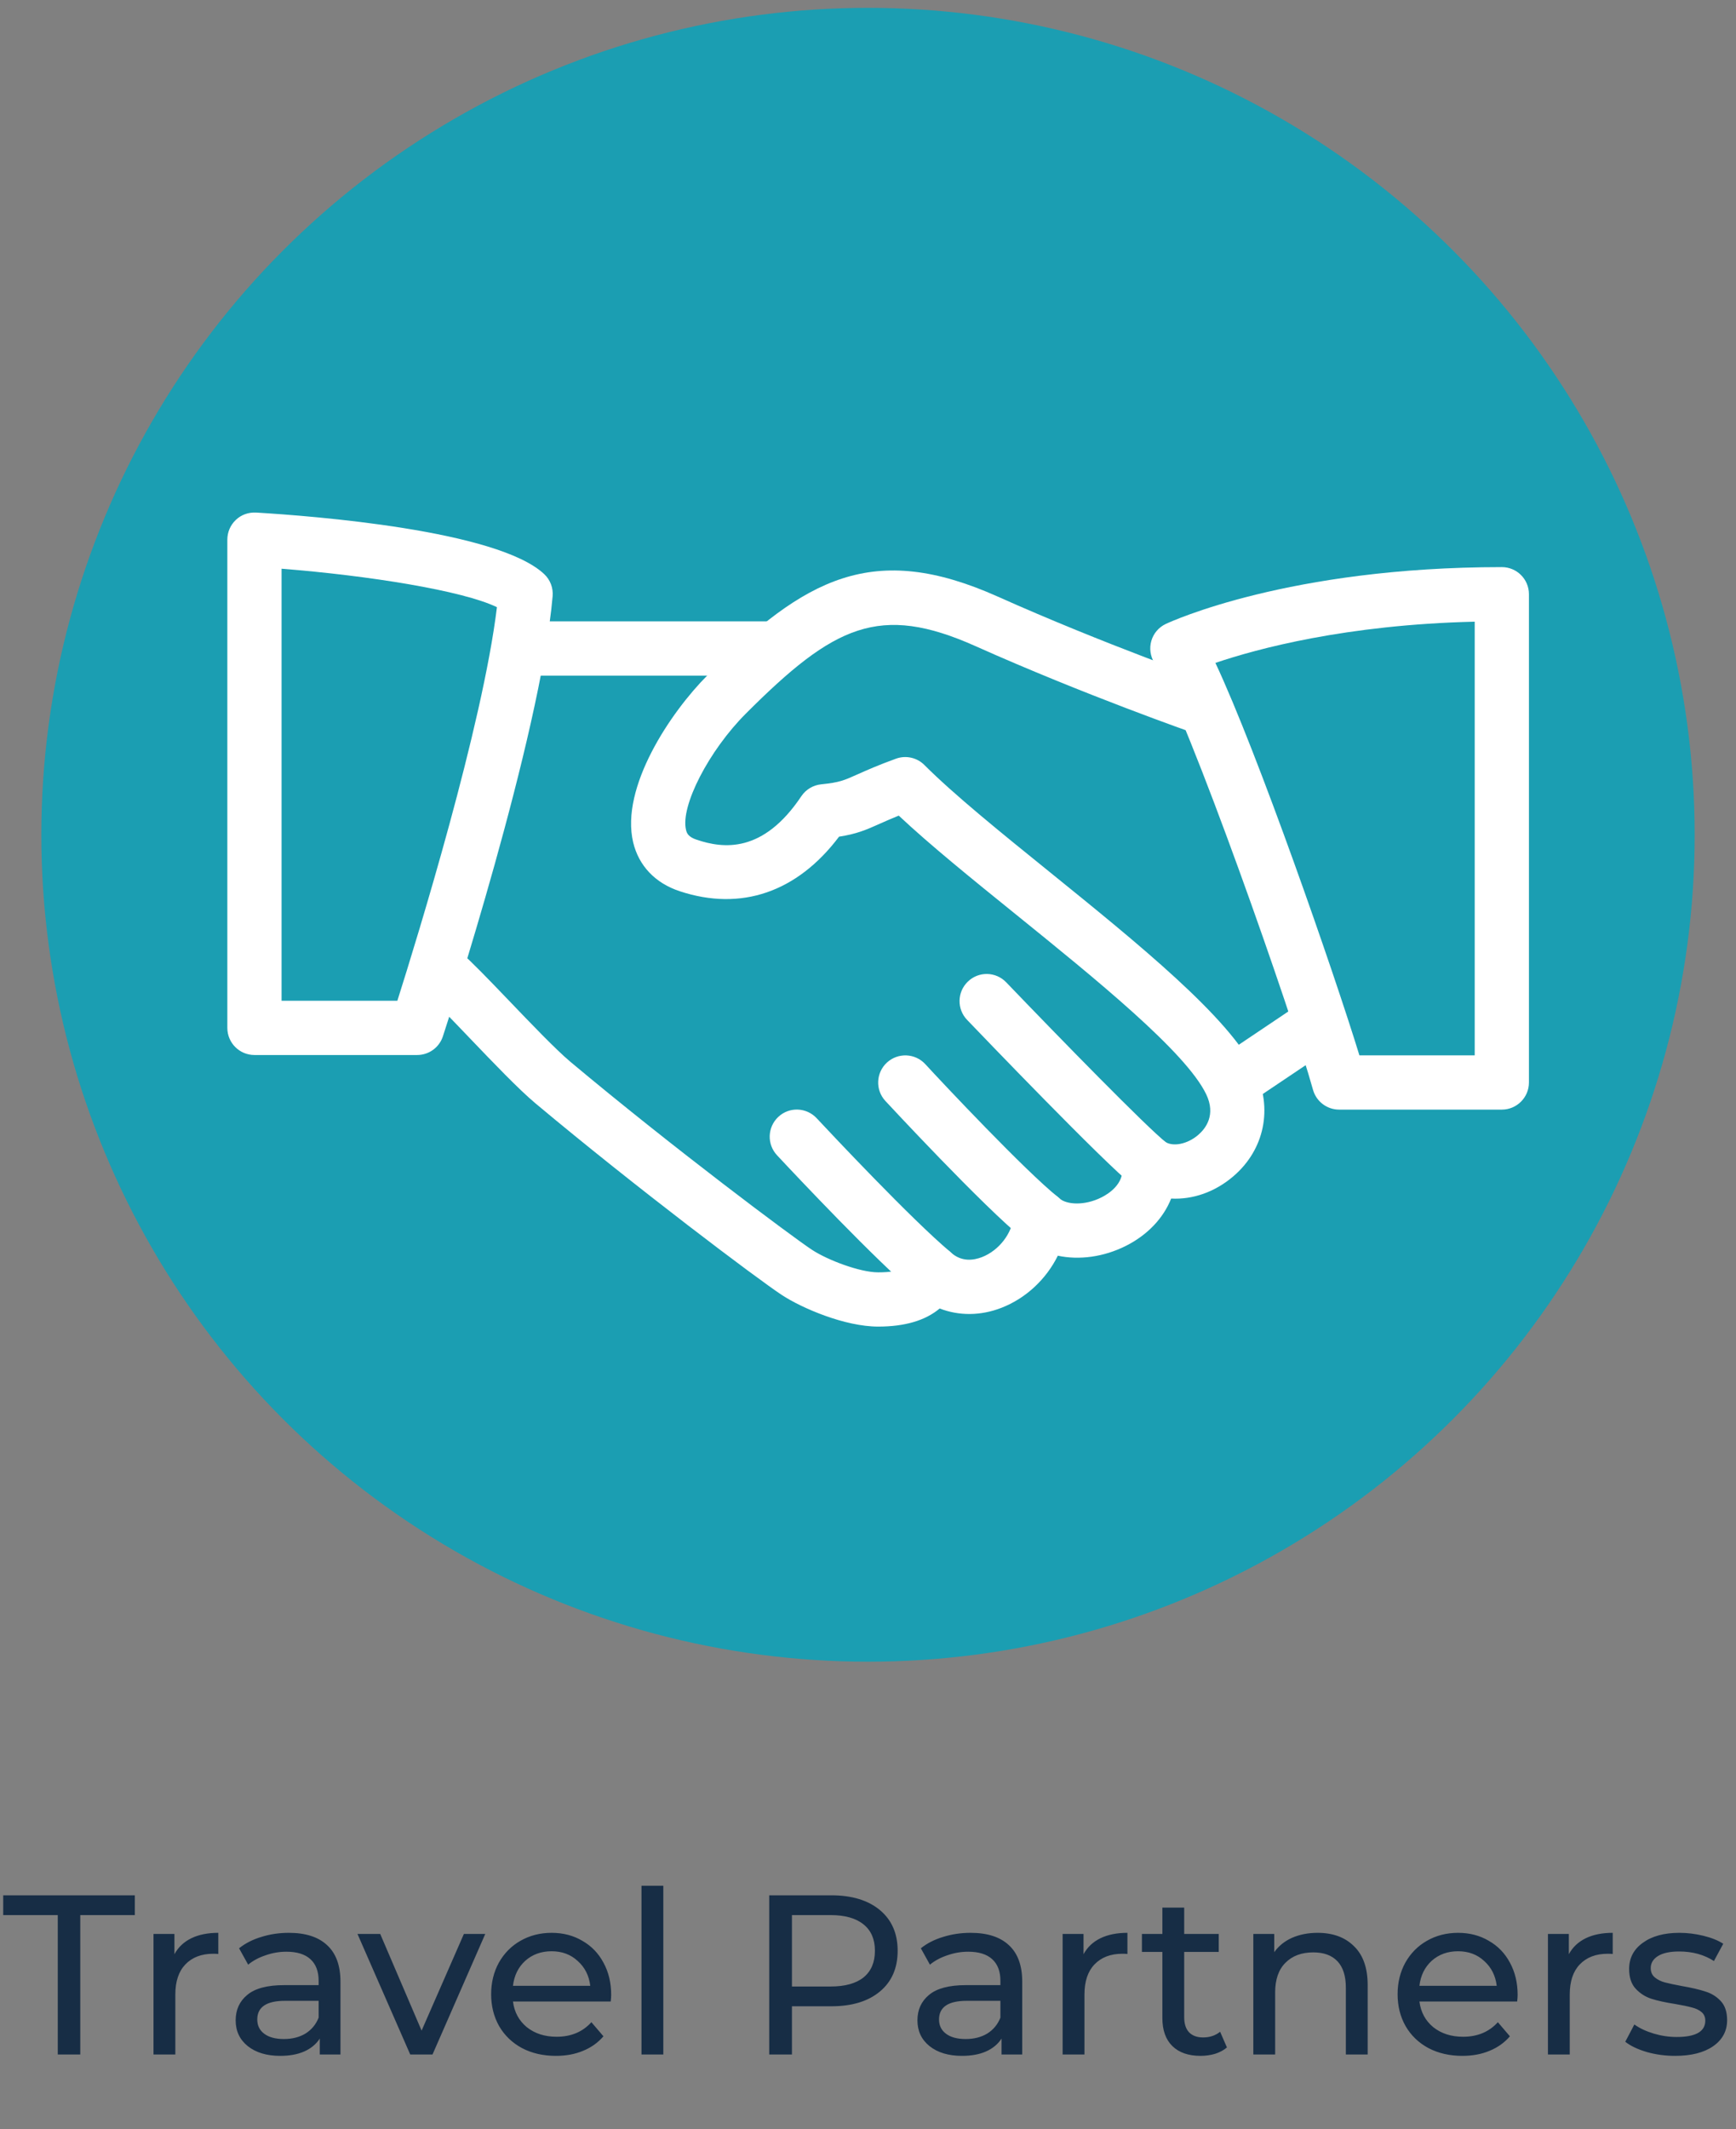 <svg width="84" height="103" viewBox="0 0 84 103" fill="none" xmlns="http://www.w3.org/2000/svg">
<rect x="0" y="0" width="84" height="103" fill="#808080" stroke="none"/>
<path d="M2.795 92.637H0.155V91.68H6.524V92.637H3.884V99.38H2.795V92.637ZM8.44 94.529C8.624 94.192 8.895 93.935 9.254 93.759C9.614 93.583 10.05 93.495 10.563 93.495V94.518C10.505 94.511 10.424 94.507 10.321 94.507C9.749 94.507 9.298 94.68 8.968 95.024C8.646 95.362 8.484 95.846 8.484 96.476V99.38H7.428V93.55H8.44V94.529ZM13.977 93.495C14.784 93.495 15.4 93.693 15.825 94.089C16.258 94.485 16.474 95.076 16.474 95.86V99.38H15.473V98.61C15.297 98.882 15.044 99.091 14.714 99.237C14.391 99.377 14.006 99.446 13.559 99.446C12.906 99.446 12.382 99.289 11.986 98.973C11.597 98.658 11.403 98.244 11.403 97.73C11.403 97.217 11.59 96.806 11.964 96.498C12.338 96.183 12.932 96.025 13.746 96.025H15.418V95.816C15.418 95.362 15.286 95.013 15.022 94.771C14.758 94.529 14.369 94.408 13.856 94.408C13.511 94.408 13.174 94.467 12.844 94.584C12.514 94.694 12.235 94.845 12.008 95.035L11.568 94.243C11.869 94.001 12.228 93.818 12.646 93.693C13.064 93.561 13.508 93.495 13.977 93.495ZM13.735 98.632C14.138 98.632 14.487 98.544 14.78 98.368C15.073 98.185 15.286 97.928 15.418 97.598V96.784H13.79C12.895 96.784 12.448 97.085 12.448 97.686C12.448 97.98 12.562 98.211 12.789 98.379C13.016 98.548 13.332 98.632 13.735 98.632ZM23.48 93.55L20.928 99.38H19.85L17.298 93.55H18.398L20.4 98.225L22.446 93.55H23.48ZM29.573 96.498C29.573 96.579 29.566 96.685 29.551 96.817H24.821C24.887 97.331 25.111 97.745 25.492 98.06C25.881 98.368 26.361 98.522 26.933 98.522C27.63 98.522 28.191 98.288 28.616 97.818L29.199 98.5C28.935 98.808 28.605 99.043 28.209 99.204C27.821 99.366 27.384 99.446 26.9 99.446C26.284 99.446 25.738 99.322 25.261 99.072C24.785 98.816 24.414 98.46 24.15 98.005C23.894 97.551 23.765 97.037 23.765 96.465C23.765 95.901 23.89 95.391 24.139 94.936C24.396 94.482 24.744 94.13 25.184 93.88C25.632 93.624 26.134 93.495 26.691 93.495C27.249 93.495 27.744 93.624 28.176 93.88C28.616 94.13 28.957 94.482 29.199 94.936C29.449 95.391 29.573 95.912 29.573 96.498ZM26.691 94.386C26.185 94.386 25.76 94.54 25.415 94.848C25.078 95.156 24.88 95.56 24.821 96.058H28.561C28.503 95.567 28.301 95.167 27.956 94.859C27.619 94.544 27.197 94.386 26.691 94.386ZM31.04 91.218H32.096V99.38H31.04V91.218ZM40.223 91.68C41.22 91.68 42.005 91.919 42.577 92.395C43.149 92.872 43.435 93.528 43.435 94.364C43.435 95.2 43.149 95.857 42.577 96.333C42.005 96.81 41.22 97.048 40.223 97.048H38.32V99.38H37.22V91.68H40.223ZM40.19 96.091C40.887 96.091 41.418 95.945 41.785 95.651C42.152 95.351 42.335 94.922 42.335 94.364C42.335 93.807 42.152 93.382 41.785 93.088C41.418 92.788 40.887 92.637 40.19 92.637H38.32V96.091H40.19ZM46.966 93.495C47.773 93.495 48.389 93.693 48.814 94.089C49.247 94.485 49.463 95.076 49.463 95.86V99.38H48.462V98.61C48.286 98.882 48.033 99.091 47.703 99.237C47.381 99.377 46.996 99.446 46.548 99.446C45.896 99.446 45.371 99.289 44.975 98.973C44.587 98.658 44.392 98.244 44.392 97.73C44.392 97.217 44.579 96.806 44.953 96.498C45.327 96.183 45.921 96.025 46.735 96.025H48.407V95.816C48.407 95.362 48.275 95.013 48.011 94.771C47.747 94.529 47.359 94.408 46.845 94.408C46.501 94.408 46.163 94.467 45.833 94.584C45.503 94.694 45.225 94.845 44.997 95.035L44.557 94.243C44.858 94.001 45.217 93.818 45.635 93.693C46.053 93.561 46.497 93.495 46.966 93.495ZM46.724 98.632C47.128 98.632 47.476 98.544 47.769 98.368C48.063 98.185 48.275 97.928 48.407 97.598V96.784H46.779C45.885 96.784 45.437 97.085 45.437 97.686C45.437 97.98 45.551 98.211 45.778 98.379C46.006 98.548 46.321 98.632 46.724 98.632ZM52.429 94.529C52.613 94.192 52.884 93.935 53.243 93.759C53.603 93.583 54.039 93.495 54.553 93.495V94.518C54.494 94.511 54.413 94.507 54.31 94.507C53.739 94.507 53.288 94.68 52.958 95.024C52.635 95.362 52.474 95.846 52.474 96.476V99.38H51.417V93.55H52.429V94.529ZM59.368 99.039C59.214 99.171 59.024 99.274 58.796 99.347C58.569 99.413 58.334 99.446 58.092 99.446C57.506 99.446 57.051 99.289 56.728 98.973C56.406 98.658 56.244 98.207 56.244 97.62V94.419H55.254V93.55H56.244V92.274H57.3V93.55H58.972V94.419H57.3V97.576C57.3 97.892 57.377 98.134 57.531 98.302C57.693 98.471 57.92 98.555 58.213 98.555C58.536 98.555 58.811 98.464 59.038 98.28L59.368 99.039ZM63.758 93.495C64.499 93.495 65.085 93.712 65.518 94.144C65.958 94.57 66.178 95.197 66.178 96.025V99.38H65.122V96.146C65.122 95.582 64.986 95.156 64.715 94.87C64.444 94.584 64.055 94.441 63.549 94.441C62.977 94.441 62.526 94.61 62.196 94.947C61.866 95.277 61.701 95.754 61.701 96.377V99.38H60.645V93.55H61.657V94.43C61.87 94.13 62.156 93.899 62.515 93.737C62.882 93.576 63.296 93.495 63.758 93.495ZM73.434 96.498C73.434 96.579 73.426 96.685 73.412 96.817H68.682C68.748 97.331 68.971 97.745 69.353 98.06C69.741 98.368 70.222 98.522 70.794 98.522C71.49 98.522 72.051 98.288 72.477 97.818L73.06 98.5C72.796 98.808 72.466 99.043 72.07 99.204C71.681 99.366 71.245 99.446 70.761 99.446C70.145 99.446 69.598 99.322 69.122 99.072C68.645 98.816 68.275 98.46 68.011 98.005C67.754 97.551 67.626 97.037 67.626 96.465C67.626 95.901 67.75 95.391 68 94.936C68.256 94.482 68.605 94.13 69.045 93.88C69.492 93.624 69.994 93.495 70.552 93.495C71.109 93.495 71.604 93.624 72.037 93.88C72.477 94.13 72.818 94.482 73.06 94.936C73.309 95.391 73.434 95.912 73.434 96.498ZM70.552 94.386C70.046 94.386 69.62 94.54 69.276 94.848C68.938 95.156 68.74 95.56 68.682 96.058H72.422C72.363 95.567 72.161 95.167 71.817 94.859C71.479 94.544 71.058 94.386 70.552 94.386ZM75.912 94.529C76.095 94.192 76.367 93.935 76.726 93.759C77.085 93.583 77.522 93.495 78.035 93.495V94.518C77.976 94.511 77.896 94.507 77.793 94.507C77.221 94.507 76.77 94.68 76.44 95.024C76.117 95.362 75.956 95.846 75.956 96.476V99.38H74.9V93.55H75.912V94.529ZM81.051 99.446C80.575 99.446 80.116 99.384 79.676 99.259C79.236 99.127 78.892 98.962 78.642 98.764L79.082 97.928C79.339 98.112 79.651 98.258 80.017 98.368C80.384 98.478 80.754 98.533 81.128 98.533C82.052 98.533 82.514 98.269 82.514 97.741C82.514 97.565 82.452 97.426 82.327 97.323C82.203 97.221 82.045 97.147 81.854 97.103C81.671 97.052 81.407 96.997 81.062 96.938C80.593 96.865 80.208 96.781 79.907 96.685C79.614 96.59 79.361 96.429 79.148 96.201C78.936 95.974 78.829 95.655 78.829 95.244C78.829 94.716 79.049 94.295 79.489 93.979C79.929 93.657 80.52 93.495 81.26 93.495C81.649 93.495 82.038 93.543 82.426 93.638C82.815 93.734 83.134 93.862 83.383 94.023L82.932 94.859C82.456 94.551 81.895 94.397 81.249 94.397C80.802 94.397 80.461 94.471 80.226 94.617C79.992 94.764 79.874 94.958 79.874 95.2C79.874 95.391 79.94 95.541 80.072 95.651C80.204 95.761 80.366 95.842 80.556 95.893C80.754 95.945 81.029 96.003 81.381 96.069C81.851 96.15 82.228 96.238 82.514 96.333C82.808 96.421 83.057 96.575 83.262 96.795C83.468 97.015 83.57 97.323 83.57 97.719C83.57 98.247 83.343 98.669 82.888 98.984C82.441 99.292 81.829 99.446 81.051 99.446Z" fill="#172D45"/>
<circle cx="42" cy="40.38" r="40" fill="#1B9EB2"/>
<g clip-path="url(#clip0)">
<path d="M60.729 51.798C59.493 49.221 55.071 45.644 50.799 42.188C48.416 40.262 46.165 38.441 44.729 37.005C44.37 36.643 43.832 36.527 43.357 36.698C42.473 37.018 41.927 37.265 41.496 37.456C40.84 37.75 40.62 37.85 39.736 37.939C39.345 37.979 38.993 38.189 38.775 38.514C36.92 41.288 34.999 41.051 33.716 40.621C33.306 40.485 33.233 40.309 33.194 40.141C32.918 38.989 34.301 36.307 36.093 34.515C40.358 30.248 42.557 29.18 47.201 31.255C52.471 33.612 57.751 35.457 57.803 35.475C58.493 35.714 59.236 35.352 59.475 34.667C59.711 33.982 59.351 33.234 58.666 32.995C58.614 32.977 53.439 31.169 48.275 28.857C42.257 26.167 38.956 27.938 34.24 32.657C32.446 34.452 30.008 38.084 30.637 40.747C30.908 41.881 31.706 42.721 32.892 43.111C35.865 44.093 38.578 43.153 40.599 40.472C41.433 40.343 41.887 40.154 42.569 39.847C42.816 39.737 43.105 39.608 43.488 39.453C44.989 40.863 47.015 42.503 49.148 44.227C53.006 47.347 57.38 50.884 58.364 52.931C58.85 53.941 58.328 54.6 57.974 54.902C57.454 55.348 56.743 55.49 56.357 55.219C55.932 54.928 55.378 54.91 54.94 55.172C54.499 55.435 54.252 55.931 54.308 56.44C54.397 57.274 53.633 57.752 53.303 57.917C52.463 58.342 51.586 58.269 51.258 57.964C50.891 57.623 50.363 57.523 49.896 57.697C49.429 57.873 49.104 58.303 49.056 58.801C48.978 59.662 48.34 60.489 47.508 60.812C47.107 60.964 46.524 61.056 46.002 60.578C45.677 60.284 45.225 60.171 44.803 60.273C44.375 60.378 44.031 60.688 43.882 61.1C43.832 61.231 43.719 61.546 42.491 61.546C41.617 61.546 40.045 60.956 39.276 60.447C38.355 59.84 32.579 55.532 27.591 51.354C26.89 50.764 25.678 49.499 24.607 48.381C23.657 47.389 22.788 46.489 22.342 46.111C21.783 45.638 20.957 45.709 20.492 46.266C20.025 46.819 20.093 47.649 20.647 48.116C21.054 48.459 21.841 49.291 22.71 50.197C23.88 51.419 25.09 52.684 25.904 53.367C30.79 57.458 36.663 61.874 37.833 62.643C38.799 63.278 40.88 64.17 42.491 64.17C43.785 64.17 44.779 63.874 45.469 63.294C46.393 63.654 47.443 63.656 48.453 63.263C49.647 62.801 50.628 61.869 51.185 60.741C52.219 60.961 53.402 60.806 54.478 60.266C55.53 59.736 56.291 58.925 56.669 57.977C57.714 58.032 58.789 57.663 59.679 56.899C61.186 55.611 61.6 53.606 60.729 51.798Z" fill="white"/>
<path d="M37.241 30.056H25.432C24.708 30.056 24.12 30.644 24.12 31.369C24.12 32.093 24.708 32.681 25.432 32.681H37.241C37.965 32.681 38.553 32.093 38.553 31.369C38.553 30.644 37.965 30.056 37.241 30.056H37.241Z" fill="white"/>
<path d="M64.572 49.006C64.165 48.405 63.352 48.24 62.751 48.65L58.915 51.226C58.314 51.63 58.154 52.447 58.558 53.047C58.812 53.423 59.227 53.627 59.65 53.627C59.899 53.627 60.153 53.557 60.379 53.404L64.216 50.828C64.816 50.423 64.976 49.607 64.572 49.006Z" fill="white"/>
<path d="M56.429 55.268C55.489 54.528 51.288 50.227 48.69 47.519C48.189 46.994 47.357 46.975 46.835 47.479C46.31 47.98 46.294 48.812 46.795 49.334C47.47 50.038 53.419 56.239 54.802 57.33C55.04 57.519 55.329 57.611 55.612 57.611C55.998 57.611 56.384 57.438 56.646 57.11C57.095 56.543 56.998 55.716 56.429 55.268Z" fill="white"/>
<path d="M51.185 57.9C49.614 56.642 45.664 52.446 44.772 51.475C44.279 50.94 43.452 50.909 42.917 51.397C42.384 51.888 42.347 52.719 42.838 53.252C42.885 53.302 47.598 58.39 49.545 59.949C49.787 60.141 50.078 60.235 50.364 60.235C50.747 60.235 51.13 60.065 51.39 59.744C51.842 59.178 51.75 58.351 51.185 57.9Z" fill="white"/>
<path d="M45.963 60.542C44.091 58.965 40.263 54.889 39.515 54.089C39.019 53.559 38.187 53.53 37.66 54.026C37.13 54.522 37.103 55.351 37.597 55.881C38.673 57.033 42.336 60.917 44.27 62.549C44.517 62.757 44.816 62.859 45.115 62.859C45.487 62.859 45.86 62.699 46.12 62.392C46.587 61.835 46.516 61.009 45.963 60.542Z" fill="white"/>
<path d="M26.336 27.775C24.087 25.644 15.094 24.954 12.391 24.794C12.018 24.776 11.675 24.899 11.412 25.148C11.15 25.395 11 25.741 11 26.104V49.721C11 50.445 11.588 51.033 12.312 51.033H20.185C20.752 51.033 21.255 50.669 21.431 50.128C21.623 49.54 26.144 35.663 26.74 28.841C26.774 28.442 26.627 28.048 26.336 27.775ZM19.227 48.409H13.624V27.51C17.841 27.843 22.392 28.568 24.045 29.371C23.349 35.118 20.203 45.328 19.227 48.409Z" fill="white"/>
<path d="M72.669 27.432C62.366 27.432 56.651 30.069 56.412 30.18C56.071 30.34 55.816 30.636 55.711 30.996C55.606 31.355 55.659 31.741 55.856 32.061C57.477 34.672 62.555 49.173 63.531 52.711C63.689 53.28 64.206 53.674 64.796 53.674H72.669C73.393 53.674 73.981 53.086 73.981 52.362V28.744C73.981 28.017 73.393 27.432 72.669 27.432ZM71.357 51.05H65.778C64.534 46.998 60.86 36.433 58.81 32.066C60.813 31.387 65.114 30.219 71.357 30.072V51.05Z" fill="white"/>
</g>
<defs>
<clipPath id="clip0">
<rect width="63" height="63" fill="white" transform="translate(11 13)"/>
</clipPath>
</defs>
</svg>
